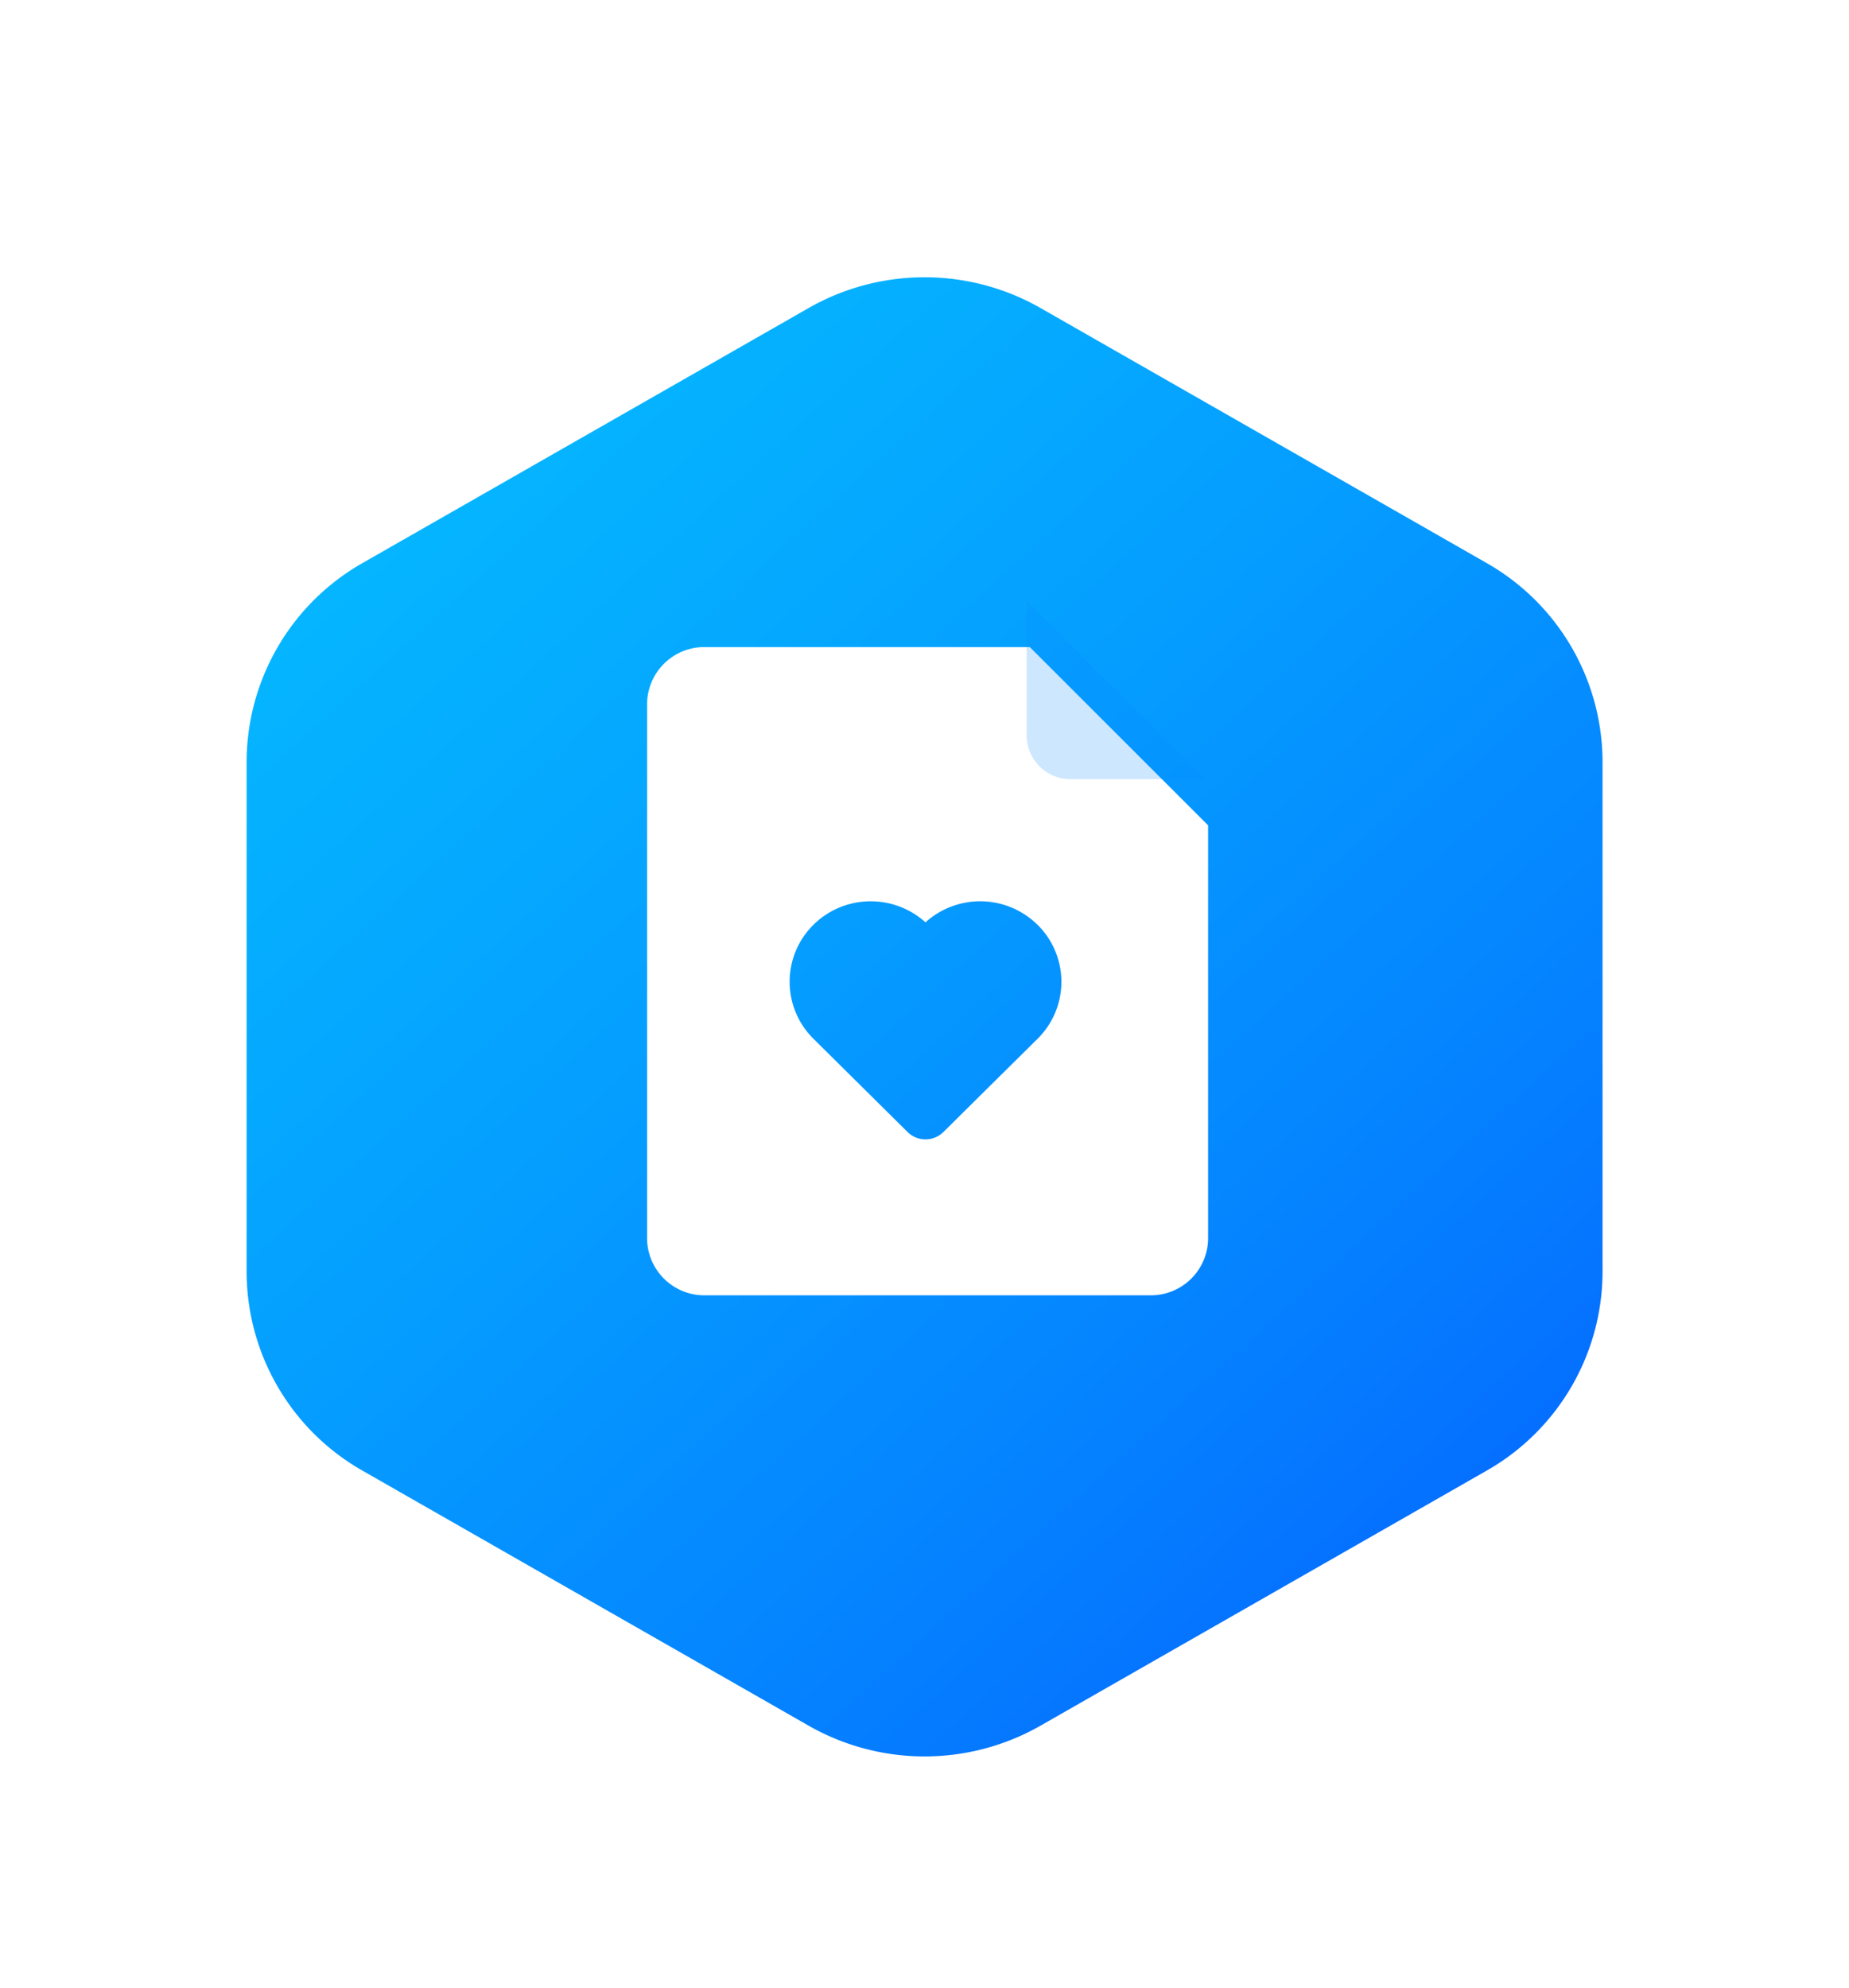 <svg xmlns="http://www.w3.org/2000/svg" xmlns:xlink="http://www.w3.org/1999/xlink" width="120" height="129" viewBox="0 0 120 129">
  <defs>
    <linearGradient id="linear-gradient" x1="0.069" y1="-0.029" x2="0.85" y2="0.908" gradientUnits="objectBoundingBox">
      <stop offset="0" stop-color="#05bfff"/>
      <stop offset="0.057" stop-color="#05bbff"/>
      <stop offset="0.121" stop-color="#05b7ff"/>
      <stop offset="0.19" stop-color="#05b2ff"/>
      <stop offset="0.264" stop-color="#05adff"/>
      <stop offset="0.341" stop-color="#05a8ff"/>
      <stop offset="0.42" stop-color="#05a2ff"/>
      <stop offset="0.5" stop-color="#059cff"/>
      <stop offset="0.58" stop-color="#0595ff"/>
      <stop offset="0.659" stop-color="#058eff"/>
      <stop offset="0.736" stop-color="#0588ff"/>
      <stop offset="0.81" stop-color="#0581ff"/>
      <stop offset="0.879" stop-color="#057aff"/>
      <stop offset="0.943" stop-color="#0573ff"/>
      <stop offset="1" stop-color="#056dff"/>
    </linearGradient>
    <filter id="多边形_linear_lrgb_15" x="1" y="3" width="118" height="126" filterUnits="userSpaceOnUse">
      <feOffset dy="6" input="SourceAlpha"/>
      <feGaussianBlur stdDeviation="5" result="blur"/>
      <feFlood flood-color="#0583ff" flood-opacity="0.2"/>
      <feComposite operator="in" in2="blur"/>
      <feComposite in="SourceGraphic"/>
    </filter>
    <filter id="减去_18" x="35.256" y="32.5" width="52.437" height="37.035" filterUnits="userSpaceOnUse">
      <feOffset dy="3" input="SourceAlpha"/>
      <feGaussianBlur stdDeviation="3" result="blur-2"/>
      <feFlood flood-opacity="0.161"/>
      <feComposite operator="in" in2="blur-2"/>
      <feComposite in="SourceGraphic"/>
    </filter>
    <filter id="减去_17" x="32.5" y="32.5" width="55.409" height="61.072" filterUnits="userSpaceOnUse">
      <feOffset dy="3" input="SourceAlpha"/>
      <feGaussianBlur stdDeviation="3" result="blur-3"/>
      <feFlood flood-opacity="0.161"/>
      <feComposite operator="in" in2="blur-3"/>
      <feComposite in="SourceGraphic"/>
    </filter>
  </defs>
  <g id="menu1" transform="translate(-64 -454)">
    <g id="组_29004" data-name="组 29004" transform="translate(22 -99)">
      <rect id="矩形_24809" data-name="矩形 24809" width="120" height="120" transform="translate(42 553)" fill="none"/>
      <g id="组_29463" data-name="组 29463" transform="translate(3 -2)">
        <g transform="matrix(1, 0, 0, 1, 39, 555)" filter="url(#多边形_linear_lrgb_15)">
          <path id="多边形_linear_lrgb_15-2" data-name="多边形 🌈linear;lrgb;15" d="M43.708,4.472a15.184,15.184,0,0,1,15.054,0L87.708,21.019a14.879,14.879,0,0,1,7.527,12.908V67.022a14.879,14.879,0,0,1-7.527,12.908L58.762,96.478a15.184,15.184,0,0,1-15.054,0L14.762,79.931A14.879,14.879,0,0,1,7.235,67.022V33.928a14.879,14.879,0,0,1,7.527-12.908Z" transform="translate(8.77 9.52)" fill="url(#linear-gradient)"/>
        </g>
      </g>
    </g>
    <g id="组_29473" data-name="组 29473" transform="translate(617.446 -624.224)">
      <g transform="matrix(1, 0, 0, 1, -553.45, 1078.22)" filter="url(#减去_18)">
        <path id="减去_18-2" data-name="减去 18" d="M9.029,18.031H0V6.01A6.07,6.07,0,0,1,1.708,1.766,5.681,5.681,0,0,1,5.815,0H29.8a3.658,3.658,0,0,1,3.634,3.757V18.03H23.592l-.009-.009a5.305,5.305,0,0,0-7.273-.16,5.305,5.305,0,0,0-7.273.16l0,0,0,0Z" transform="translate(44.76 39)" fill="none" stroke="rgba(0,0,0,0)" stroke-miterlimit="10" stroke-width="1"/>
      </g>
      <g transform="matrix(1, 0, 0, 1, -553.45, 1078.22)" filter="url(#减去_17)">
        <path id="减去_17-2" data-name="减去 17" d="M30.653,42.072H1.757A3.716,3.716,0,0,1-2,38.317V3.757A3.717,3.717,0,0,1,1.757,0H22.839L34.41,11.57V38.317A3.716,3.716,0,0,1,30.653,42.072ZM12.516,16.5a5.276,5.276,0,0,0-3.722,1.525,5.2,5.2,0,0,0-.048,7.345l.048.049,6.093,6.037a1.654,1.654,0,0,0,2.339.021l.022-.021,6.092-6.032a5.194,5.194,0,0,0,.054-7.345l-.054-.054a5.3,5.3,0,0,0-7.273-.16A5.293,5.293,0,0,0,12.516,16.5Z" transform="translate(44 39)" fill="#fff" stroke="rgba(0,0,0,0)" stroke-miterlimit="10" stroke-width="1"/>
      </g>
      <path id="路径_7444" data-name="路径 7444" d="M127,12.109v8.715a2.853,2.853,0,0,0,2.855,2.855h8.715Z" transform="translate(-613.818 1105.115)" fill="#0589ff" opacity="0.2"/>
    </g>
  </g>
</svg>
